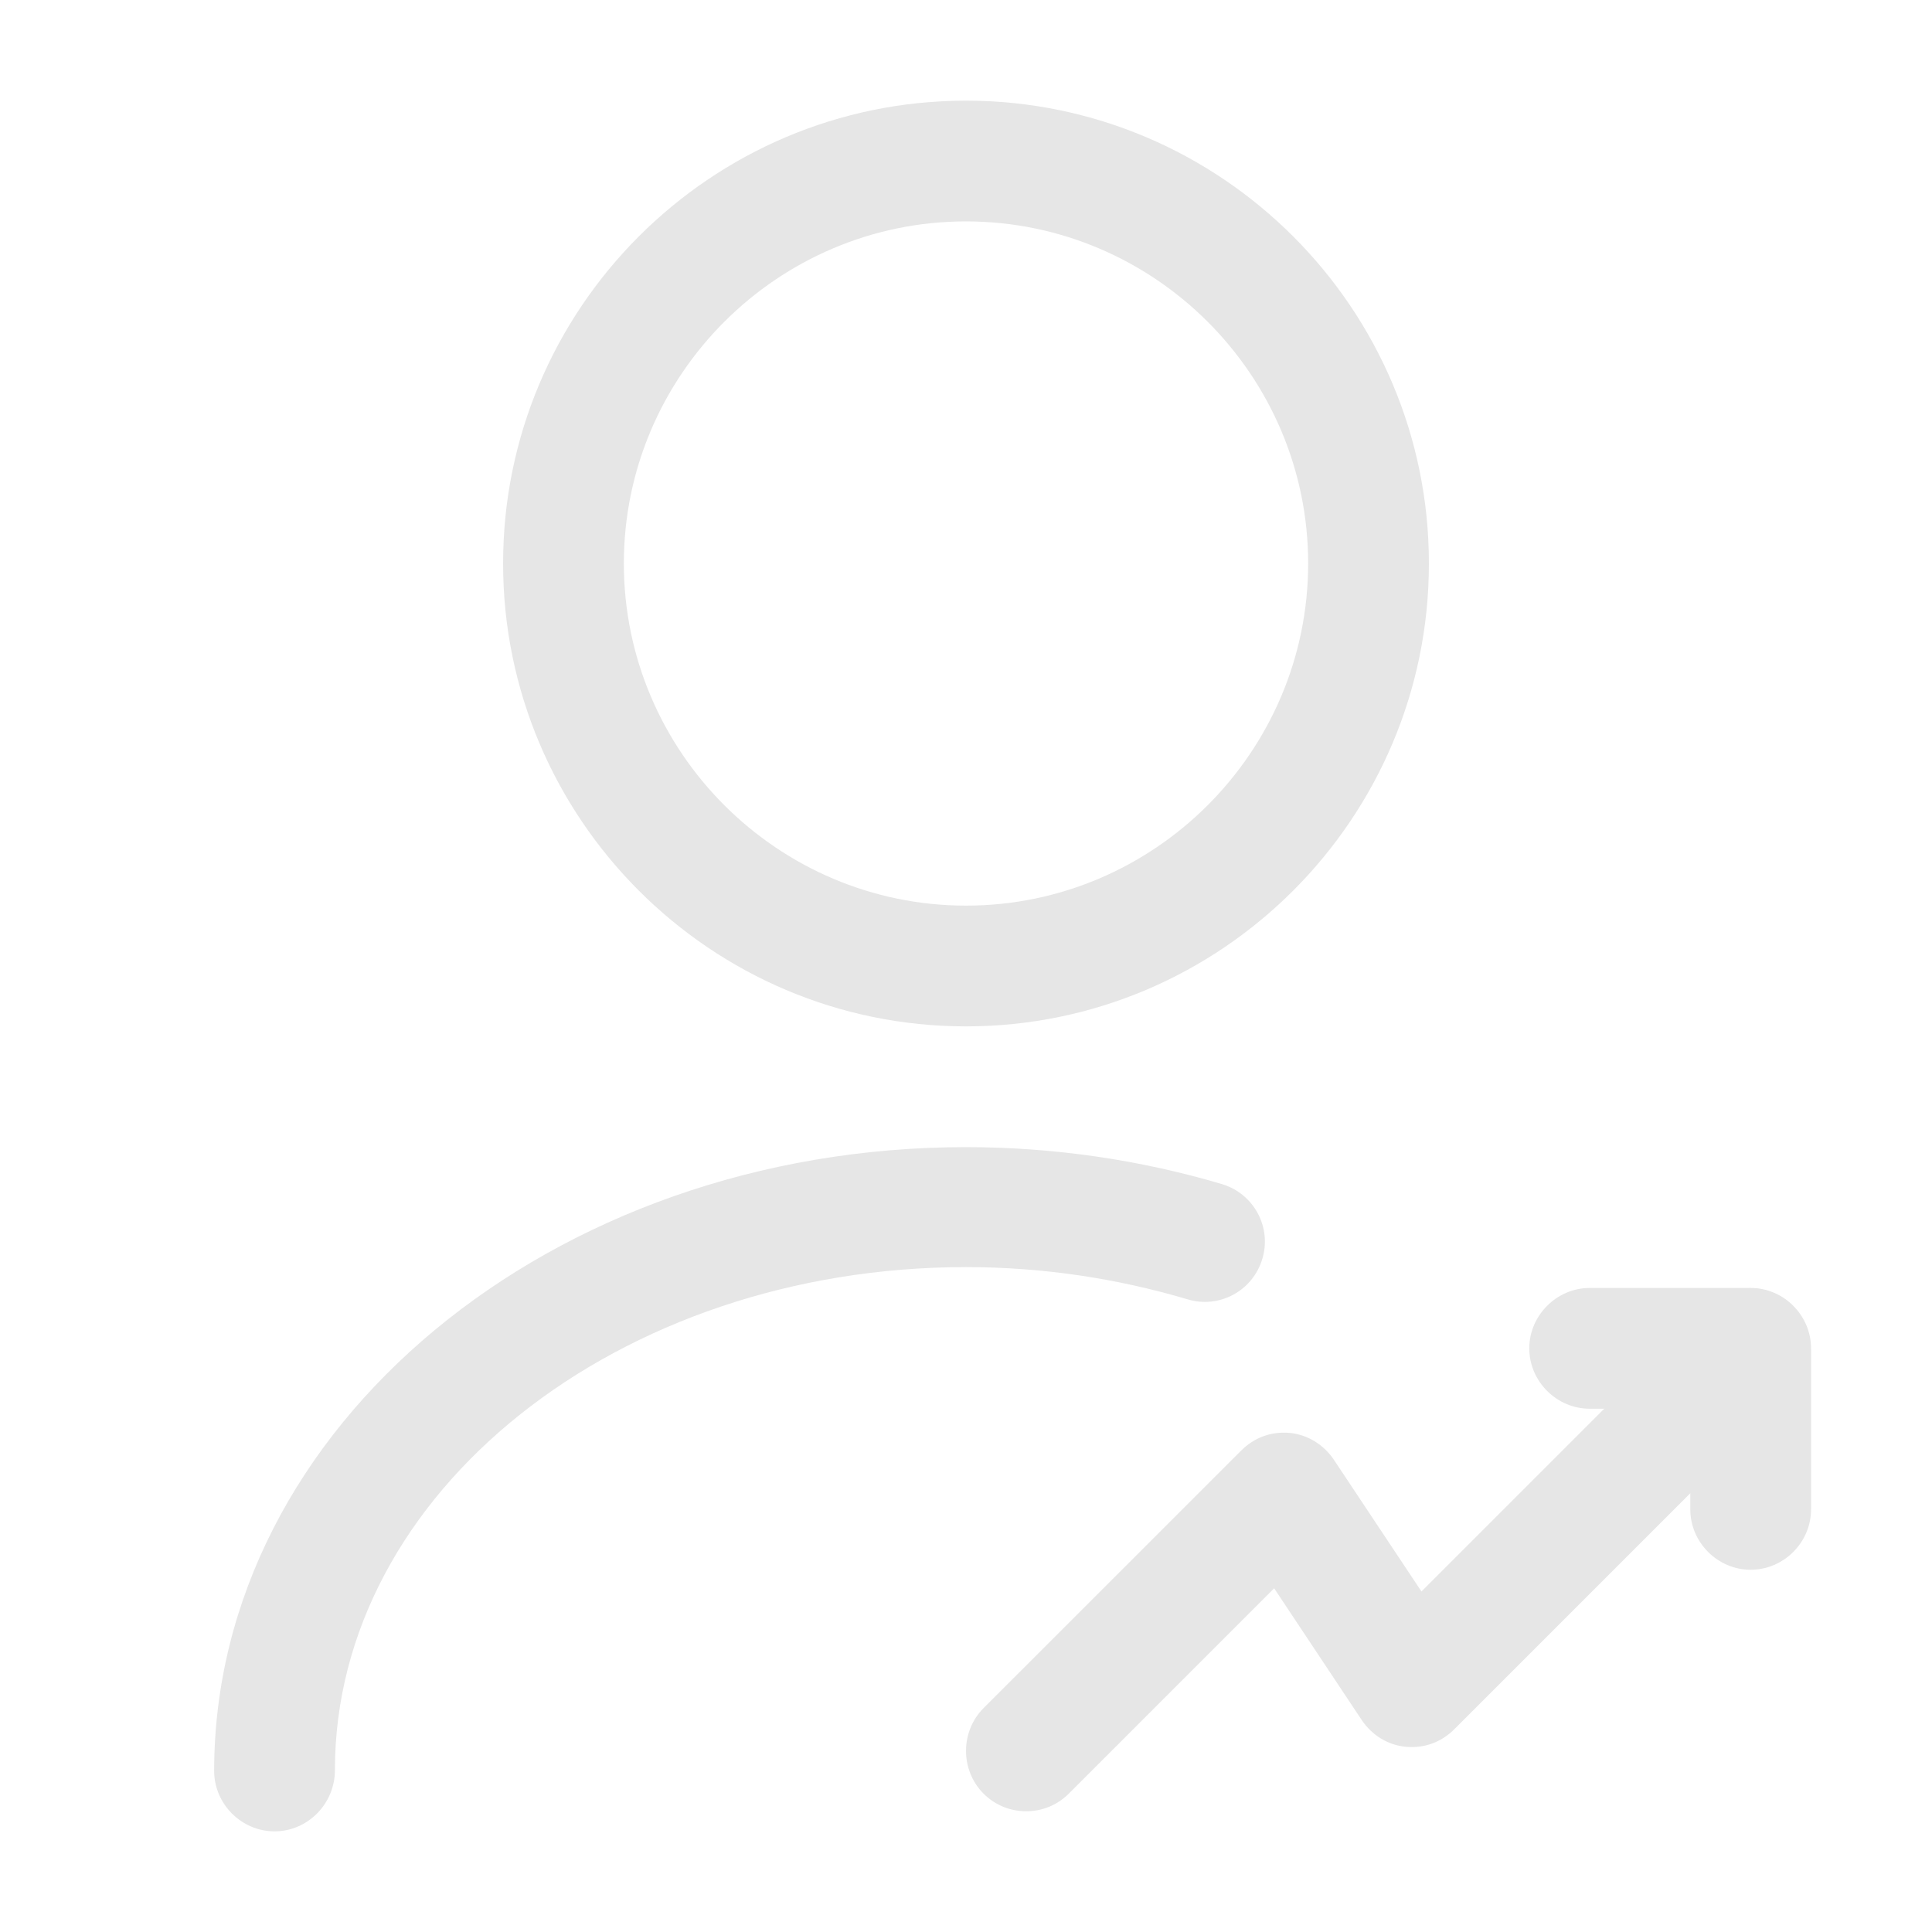 <svg width="20" height="20" viewBox="0 0 20 20" fill="none" xmlns="http://www.w3.org/2000/svg">
<path d="M10 10.625C7.358 10.625 5.208 8.475 5.208 5.833C5.208 3.192 7.358 1.042 10 1.042C12.642 1.042 14.792 3.192 14.792 5.833C14.792 8.475 12.642 10.625 10 10.625ZM10 2.292C8.05 2.292 6.458 3.883 6.458 5.833C6.458 7.783 8.05 9.375 10 9.375C11.95 9.375 13.542 7.783 13.542 5.833C13.542 3.883 11.95 2.292 10 2.292Z" fill="#E6E6E6"/>
<path d="M2.842 18.958C2.5 18.958 2.217 18.675 2.217 18.333C2.217 14.775 5.708 11.875 10 11.875C10.909 11.875 11.809 12.008 12.65 12.258C12.983 12.358 13.167 12.708 13.067 13.033C12.967 13.367 12.617 13.55 12.292 13.45C11.559 13.233 10.792 13.117 10 13.117C6.4 13.117 3.467 15.45 3.467 18.325C3.467 18.675 3.183 18.958 2.842 18.958Z" fill="#E6E6E6"/>
<path d="M10.623 18.75C10.465 18.75 10.306 18.692 10.181 18.567C9.94 18.325 9.94 17.925 10.181 17.683L12.848 15.017C12.981 14.883 13.156 14.817 13.348 14.833C13.531 14.85 13.698 14.95 13.806 15.108L14.715 16.475L17.673 13.517C17.915 13.275 18.315 13.275 18.556 13.517C18.798 13.758 18.798 14.158 18.556 14.4L15.056 17.9C14.923 18.033 14.748 18.1 14.556 18.083C14.373 18.067 14.206 17.967 14.098 17.808L13.19 16.442L11.065 18.567C10.94 18.692 10.781 18.75 10.623 18.75Z" fill="#E6E6E6"/>
<path d="M18.123 16.25C17.781 16.25 17.498 15.967 17.498 15.625V14.583H16.456C16.115 14.583 15.831 14.3 15.831 13.958C15.831 13.617 16.115 13.333 16.456 13.333H18.123C18.465 13.333 18.748 13.617 18.748 13.958V15.625C18.748 15.967 18.465 16.25 18.123 16.25Z" fill="#E6E6E6"/>
</svg>
